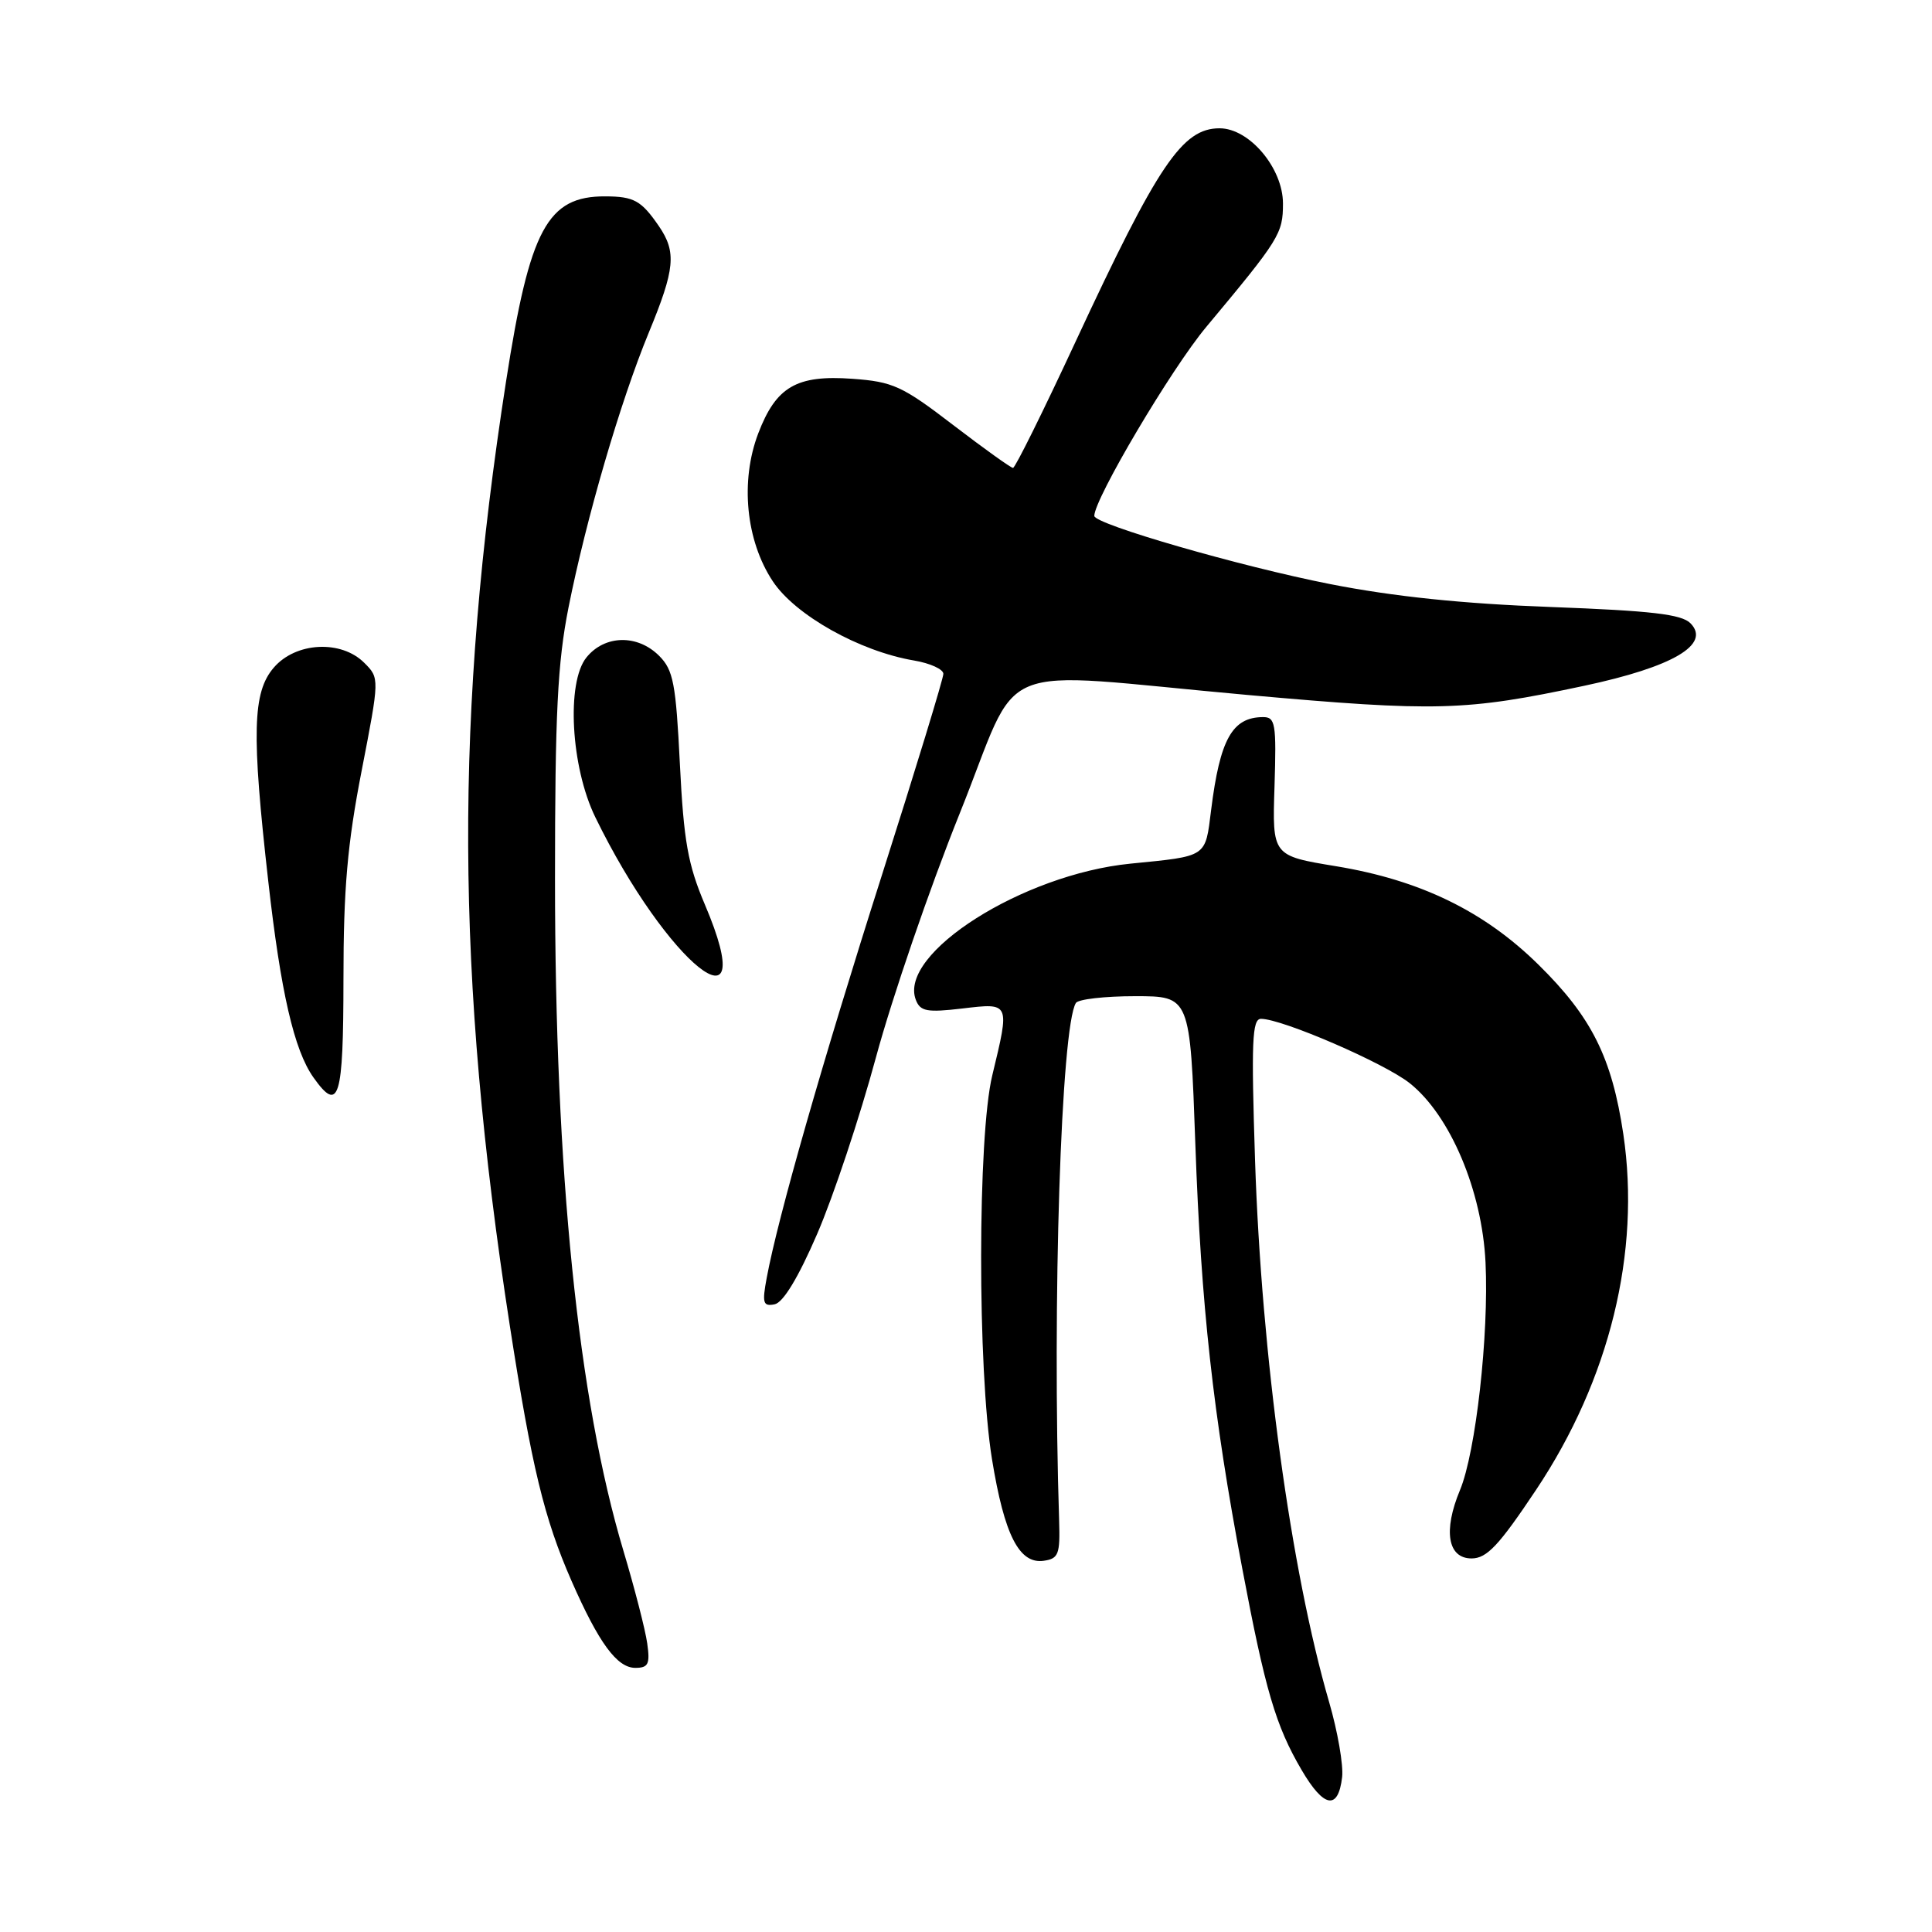 <?xml version="1.0" encoding="UTF-8" standalone="no"?>
<!DOCTYPE svg PUBLIC "-//W3C//DTD SVG 1.1//EN" "http://www.w3.org/Graphics/SVG/1.1/DTD/svg11.dtd" >
<svg xmlns="http://www.w3.org/2000/svg" xmlns:xlink="http://www.w3.org/1999/xlink" version="1.1" viewBox="0 0 256 256">
 <g >
 <path fill="currentColor"
d=" M 177.84 235.47 C 178.02 233.89 177.25 229.43 176.12 225.55 C 171.04 208.08 167.15 179.60 166.30 153.75 C 165.79 138.01 165.91 135.00 167.09 135.00 C 169.92 135.01 183.48 140.88 186.81 143.54 C 192.17 147.81 196.39 157.80 196.84 167.28 C 197.30 176.86 195.55 192.44 193.45 197.46 C 191.21 202.84 191.83 206.50 194.99 206.50 C 197.01 206.50 198.61 204.80 203.54 197.41 C 213.28 182.81 217.42 165.94 215.10 150.29 C 213.58 140.12 210.90 134.76 203.86 127.83 C 196.67 120.74 188.19 116.62 177.04 114.78 C 168.58 113.39 168.58 113.39 168.88 104.20 C 169.14 95.84 169.00 95.00 167.33 95.02 C 163.27 95.05 161.65 97.97 160.48 107.33 C 159.69 113.66 160.04 113.42 149.77 114.44 C 135.51 115.86 119.00 126.34 121.35 132.48 C 121.94 134.02 122.82 134.18 127.52 133.63 C 133.86 132.88 133.82 132.79 131.48 142.50 C 129.53 150.58 129.51 181.41 131.44 193.33 C 133.08 203.41 135.05 207.28 138.31 206.81 C 140.26 206.53 140.48 205.94 140.34 201.50 C 139.41 172.67 140.60 136.08 142.56 132.90 C 142.87 132.40 146.40 132.00 150.41 132.00 C 157.69 132.00 157.69 132.00 158.39 151.63 C 159.15 173.03 160.73 187.33 164.59 207.75 C 167.66 224.01 169.04 228.69 172.48 234.55 C 175.42 239.57 177.32 239.90 177.84 235.47 Z  M 85.76 217.75 C 85.51 215.96 84.09 210.45 82.61 205.50 C 76.59 185.39 73.54 155.43 73.54 116.50 C 73.54 94.58 73.88 87.81 75.33 80.50 C 77.69 68.66 82.19 53.24 85.96 44.09 C 89.45 35.64 89.66 33.41 87.31 29.97 C 84.98 26.58 84.01 26.03 80.21 26.02 C 72.53 25.98 70.19 30.34 67.06 50.50 C 60.21 94.54 60.35 129.05 67.55 175.64 C 70.46 194.40 72.10 201.19 75.73 209.48 C 79.34 217.70 81.76 221.00 84.18 221.00 C 85.91 221.00 86.15 220.50 85.76 217.75 Z  M 108.28 163.50 C 110.42 158.55 113.93 148.02 116.07 140.10 C 118.21 132.19 123.19 117.67 127.14 107.85 C 135.57 86.90 130.55 88.97 165.25 92.08 C 190.36 94.33 194.18 94.22 209.92 90.87 C 221.66 88.37 226.74 85.39 224.00 82.59 C 222.82 81.39 218.83 80.93 205.50 80.43 C 193.83 80.00 184.66 79.05 176.23 77.39 C 164.33 75.05 145.00 69.46 145.00 68.36 C 145.00 66.10 155.21 48.86 159.82 43.34 C 169.55 31.68 170.00 30.96 170.00 26.97 C 170.00 22.28 165.55 17.00 161.60 17.00 C 156.66 17.00 153.45 21.77 142.53 45.25 C 138.25 54.46 134.52 62.00 134.23 62.00 C 133.95 62.00 130.38 59.44 126.29 56.31 C 119.55 51.14 118.32 50.58 112.94 50.19 C 105.55 49.66 102.84 51.23 100.47 57.43 C 98.06 63.76 98.83 71.63 102.39 77.01 C 105.36 81.51 113.90 86.30 121.11 87.52 C 123.25 87.88 125.00 88.68 125.00 89.29 C 125.00 89.90 121.34 101.89 116.86 115.95 C 108.99 140.64 103.06 161.38 101.59 169.34 C 100.97 172.66 101.11 173.13 102.63 172.83 C 103.77 172.61 105.78 169.29 108.28 163.50 Z  M 45.51 129.75 C 45.51 117.78 46.03 111.85 47.91 102.18 C 50.30 89.86 50.30 89.86 48.27 87.83 C 45.21 84.76 39.19 85.07 36.28 88.46 C 33.46 91.73 33.32 97.11 35.55 116.80 C 37.20 131.46 38.97 139.14 41.52 142.75 C 44.92 147.55 45.50 145.66 45.51 129.75 Z  M 93.40 119.86 C 91.15 114.56 90.60 111.47 90.09 101.27 C 89.56 90.56 89.22 88.78 87.34 86.90 C 84.47 84.03 80.13 84.12 77.71 87.11 C 75.02 90.43 75.64 101.64 78.88 108.28 C 88.39 127.79 101.07 137.90 93.40 119.86 Z "/>
</g>
</svg>